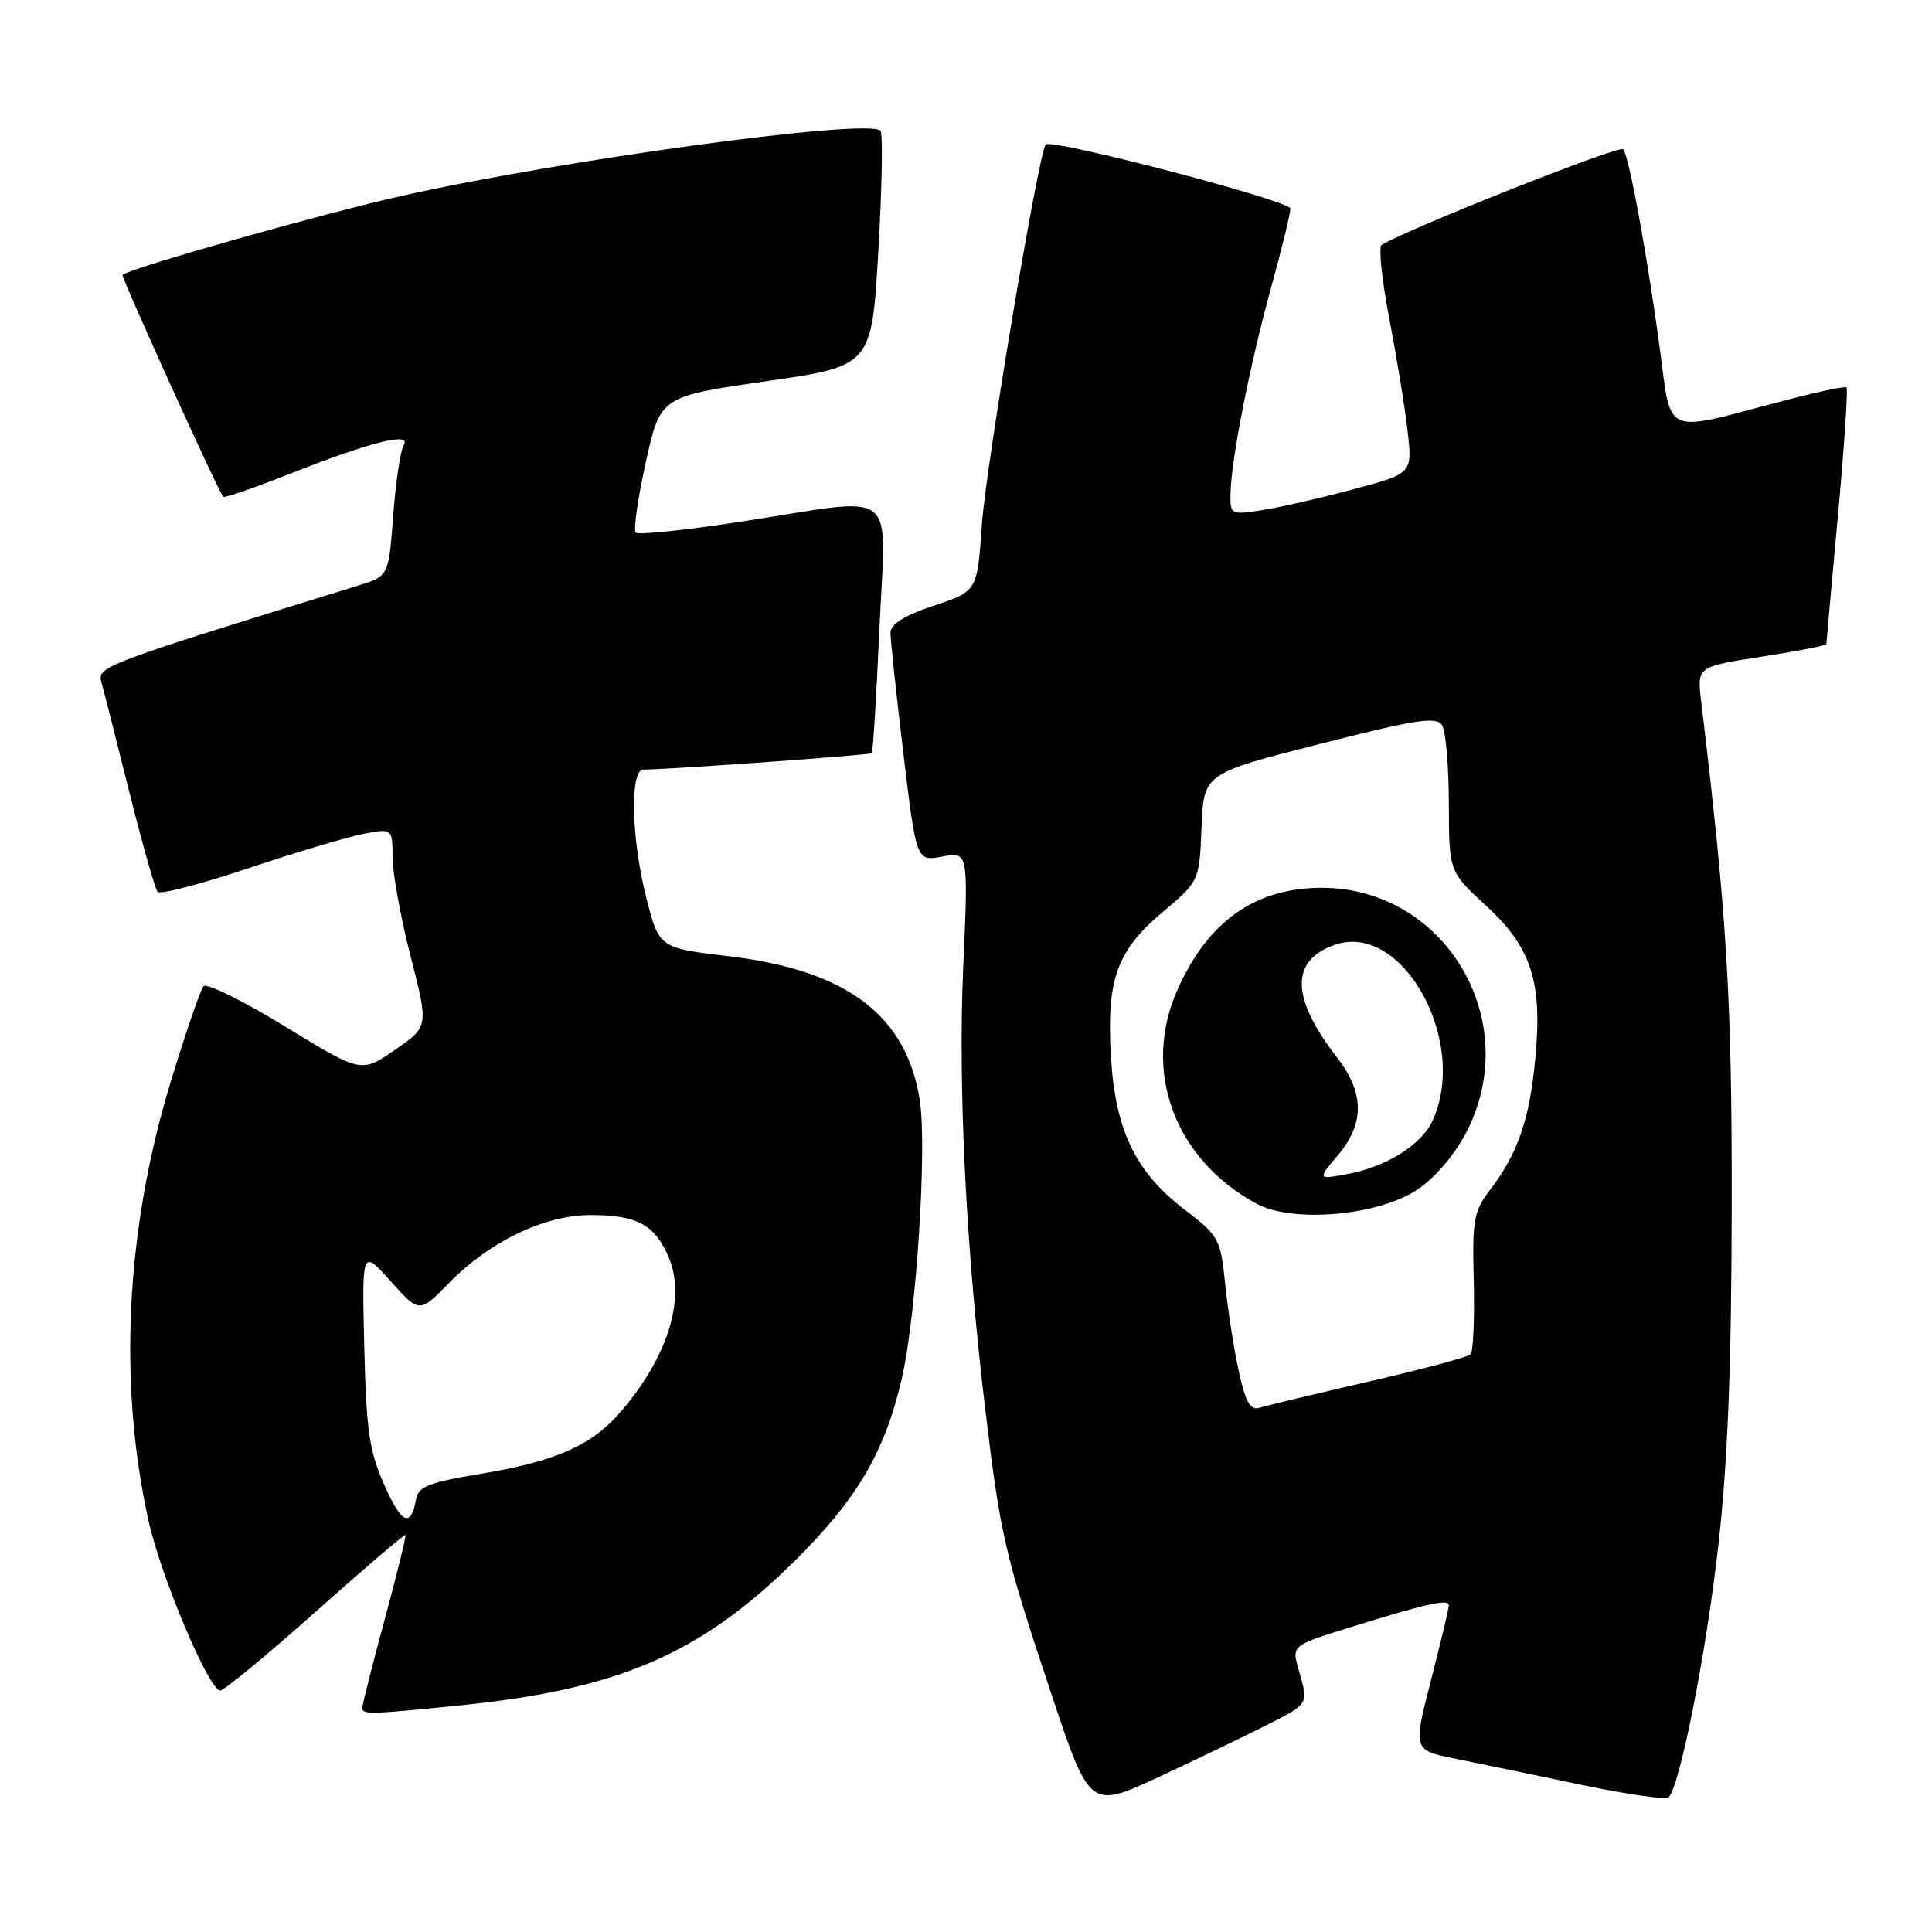 <?xml version="1.0" encoding="UTF-8" standalone="no"?>
<!DOCTYPE svg PUBLIC "-//W3C//DTD SVG 1.1//EN" "http://www.w3.org/Graphics/SVG/1.1/DTD/svg11.dtd" >
<svg xmlns="http://www.w3.org/2000/svg" xmlns:xlink="http://www.w3.org/1999/xlink" version="1.1" viewBox="0 0 256 256">
 <g >
 <path fill="currentColor"
d=" M 167.75 228.63 C 173.50 225.71 173.40 225.88 172.08 221.26 C 171.15 218.04 171.15 218.04 178.83 215.65 C 189.10 212.46 192.00 211.81 191.98 212.73 C 191.97 213.15 190.90 217.64 189.60 222.70 C 187.23 231.91 187.23 231.91 192.87 233.04 C 195.97 233.67 203.45 235.22 209.50 236.49 C 215.55 237.76 220.78 238.51 221.11 238.15 C 222.62 236.55 226.08 219.01 227.67 204.93 C 228.93 193.82 229.43 181.24 229.46 160.00 C 229.50 132.30 228.85 121.51 225.41 92.92 C 224.86 88.34 224.86 88.34 233.43 87.01 C 238.14 86.28 242.00 85.53 242.00 85.36 C 242.00 85.18 242.69 77.54 243.53 68.38 C 244.37 59.21 244.88 51.55 244.67 51.34 C 244.46 51.13 240.06 52.09 234.90 53.48 C 220.72 57.28 221.41 57.56 220.07 47.25 C 218.50 35.14 215.87 20.65 215.08 19.77 C 214.58 19.20 186.55 30.31 183.07 32.46 C 182.65 32.72 183.10 37.06 184.07 42.11 C 185.04 47.17 186.14 53.87 186.50 57.02 C 187.17 62.74 187.17 62.74 179.33 64.83 C 175.02 65.99 169.59 67.23 167.25 67.59 C 163.07 68.24 163.00 68.21 163.05 65.38 C 163.14 60.89 165.59 48.42 168.42 38.14 C 169.84 32.99 170.99 28.27 170.99 27.64 C 170.98 26.60 139.31 18.31 138.56 19.15 C 137.63 20.19 130.63 61.83 130.11 69.42 C 129.50 78.34 129.50 78.34 123.75 80.25 C 119.82 81.56 118.00 82.70 117.99 83.83 C 117.99 84.75 118.76 91.95 119.70 99.82 C 121.42 114.14 121.42 114.14 124.86 113.50 C 128.31 112.85 128.31 112.85 127.63 128.18 C 126.93 144.11 128.00 165.56 130.57 186.90 C 132.55 203.41 133.13 205.91 139.19 224.10 C 144.39 239.70 144.39 239.70 153.45 235.50 C 158.43 233.18 164.86 230.09 167.75 228.63 Z  M 61.14 225.95 C 81.92 223.84 92.79 219.16 105.12 207.01 C 113.50 198.76 117.23 192.45 119.48 182.73 C 121.42 174.37 122.86 152.03 121.87 145.74 C 120.10 134.52 112.18 128.56 96.61 126.71 C 87.34 125.61 87.34 125.61 85.66 119.05 C 83.65 111.18 83.42 102.01 85.25 101.98 C 89.47 101.91 115.28 100.05 115.52 99.80 C 115.67 99.64 116.13 92.19 116.53 83.25 C 117.38 64.20 119.48 65.84 98.39 69.09 C 90.94 70.24 84.57 70.91 84.24 70.57 C 83.91 70.24 84.51 66.05 85.57 61.26 C 87.50 52.54 87.50 52.54 101.50 50.52 C 115.50 48.50 115.50 48.50 116.39 33.22 C 116.87 24.81 117.00 17.66 116.66 17.32 C 114.99 15.65 74.19 21.22 53.00 26.01 C 42.35 28.41 17.09 35.57 16.24 36.43 C 16.01 36.66 28.77 64.79 29.58 65.83 C 29.72 66.02 33.81 64.60 38.67 62.68 C 49.20 58.52 54.62 57.18 53.48 59.03 C 53.05 59.72 52.44 63.90 52.10 68.31 C 51.50 76.34 51.50 76.34 47.50 77.58 C 13.37 88.12 12.85 88.32 13.45 90.44 C 13.77 91.58 15.43 98.12 17.15 105.00 C 18.87 111.88 20.55 117.81 20.89 118.18 C 21.23 118.56 26.68 117.13 33.00 115.02 C 39.33 112.90 46.19 110.86 48.25 110.47 C 52.00 109.78 52.00 109.78 52.02 113.64 C 52.03 115.76 53.11 121.67 54.42 126.77 C 56.80 136.04 56.80 136.04 52.34 139.11 C 47.87 142.19 47.87 142.19 37.80 136.03 C 32.27 132.64 27.39 130.23 26.97 130.68 C 26.56 131.13 24.58 136.90 22.57 143.50 C 16.66 162.98 15.65 183.35 19.68 201.50 C 21.35 209.00 27.69 224.00 29.19 224.00 C 29.69 224.00 35.36 219.31 41.80 213.59 C 48.23 207.86 53.60 203.27 53.72 203.39 C 53.85 203.51 52.61 208.54 50.98 214.56 C 49.35 220.58 48.01 225.84 48.01 226.25 C 48.00 227.22 48.80 227.20 61.14 225.95 Z  M 164.16 181.77 C 163.52 178.87 162.71 173.67 162.35 170.21 C 161.73 164.14 161.54 163.78 156.88 160.21 C 150.41 155.24 147.77 149.70 147.20 139.95 C 146.61 129.77 147.97 125.99 154.04 120.87 C 158.92 116.76 158.92 116.76 159.21 109.63 C 159.50 102.50 159.50 102.50 174.84 98.59 C 187.67 95.32 190.33 94.91 191.08 96.09 C 191.57 96.87 191.98 101.55 191.98 106.50 C 192.00 115.49 192.00 115.49 196.90 120.00 C 202.94 125.56 204.40 130.08 203.43 140.31 C 202.67 148.32 201.12 152.84 197.49 157.60 C 195.27 160.51 195.07 161.61 195.28 169.81 C 195.40 174.76 195.21 179.10 194.86 179.46 C 194.51 179.82 188.43 181.44 181.36 183.07 C 174.29 184.70 167.79 186.25 166.91 186.53 C 165.69 186.92 165.06 185.84 164.16 181.77 Z  M 187.94 157.54 C 190.38 155.85 192.92 152.80 194.47 149.69 C 201.83 134.91 191.27 117.53 175.00 117.64 C 166.29 117.70 160.13 122.05 156.08 131.00 C 151.23 141.72 155.57 153.59 166.50 159.50 C 171.35 162.12 182.85 161.07 187.94 157.54 Z  M 50.94 196.80 C 48.93 192.29 48.53 189.55 48.27 178.50 C 47.95 165.50 47.95 165.50 51.76 169.76 C 55.57 174.02 55.57 174.02 59.51 169.99 C 64.88 164.49 72.16 161.00 78.26 161.00 C 84.46 161.00 86.80 162.29 88.64 166.68 C 90.93 172.15 88.39 180.07 82.04 187.30 C 78.27 191.60 73.46 193.68 63.50 195.32 C 56.96 196.40 55.44 196.99 55.15 198.57 C 54.45 202.49 53.23 201.98 50.94 196.80 Z  M 177.28 153.08 C 180.83 148.86 180.80 144.82 177.18 140.14 C 171.03 132.20 170.93 127.26 176.89 125.19 C 185.81 122.08 194.63 137.95 189.83 148.48 C 188.37 151.69 183.72 154.61 178.53 155.57 C 174.57 156.30 174.57 156.30 177.28 153.08 Z "/>
</g>
</svg>